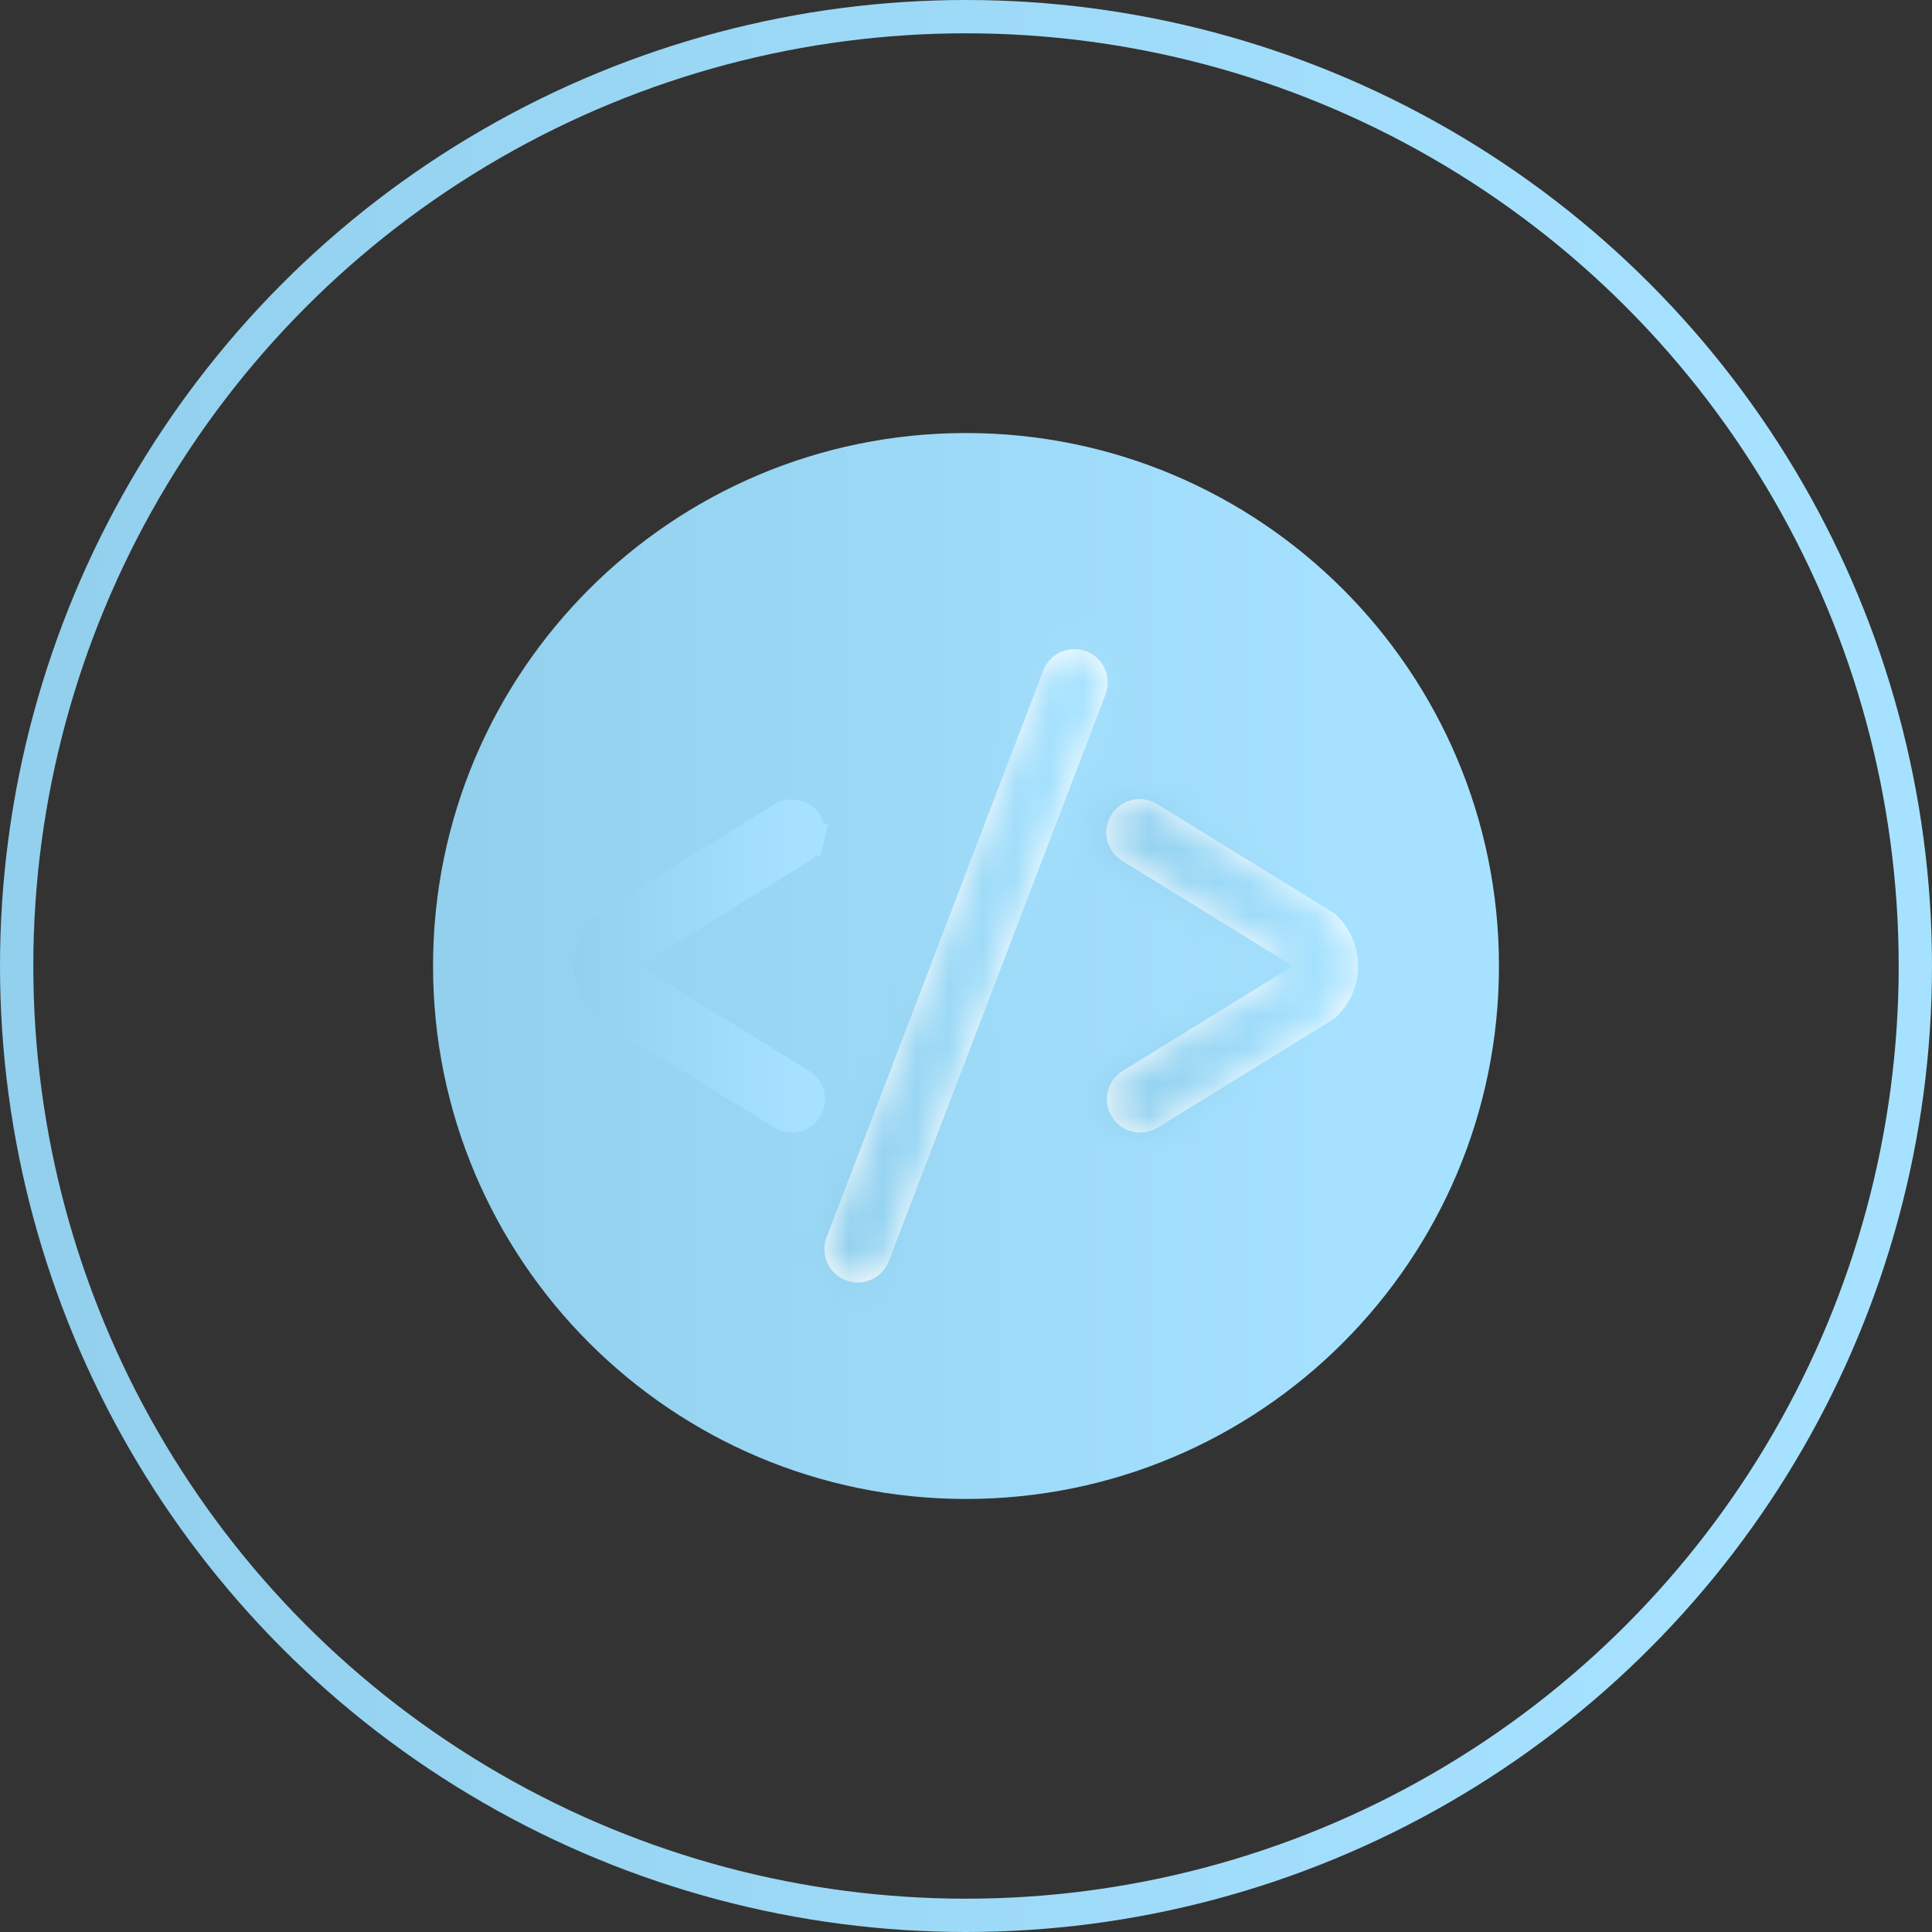 <svg width="58" height="58" viewBox="0 0 58 58" fill="none" xmlns="http://www.w3.org/2000/svg">
<rect x="0" y="0" width="58" height="58" fill="#333333" stroke="none"/>
<path d="M44.5 29C44.5 37.56 37.56 44.5 29 44.5C20.44 44.5 13.5 37.56 13.5 29C13.5 20.44 20.44 13.5 29 13.5C37.56 13.5 44.5 20.44 44.5 29Z" fill="url(#paint0_linear)" stroke="url(#paint1_linear)"/>
<mask id="path-2-inside-1" fill="white">
<path fill-rule="evenodd" clip-rule="evenodd" d="M34.23 34C34.013 34.001 33.801 33.93 33.627 33.799C33.453 33.668 33.326 33.483 33.267 33.274C33.207 33.064 33.218 32.841 33.297 32.638C33.376 32.435 33.519 32.263 33.705 32.149L38.766 29.029V28.972L33.705 25.851C33.59 25.784 33.49 25.694 33.41 25.587C33.331 25.481 33.273 25.359 33.241 25.23C33.209 25.101 33.203 24.967 33.224 24.835C33.244 24.704 33.291 24.578 33.361 24.464C33.431 24.351 33.522 24.253 33.631 24.176C33.739 24.098 33.861 24.043 33.991 24.014C34.121 23.985 34.255 23.981 34.386 24.005C34.518 24.028 34.643 24.077 34.754 24.149L40.07 27.426L40.152 27.509C40.547 27.905 40.769 28.441 40.769 29C40.769 29.559 40.547 30.096 40.152 30.492L40.07 30.574L34.754 33.851C34.591 33.952 34.409 34 34.23 34Z"/>
</mask>
<path fill-rule="evenodd" clip-rule="evenodd" d="M34.23 34C34.013 34.001 33.801 33.93 33.627 33.799C33.453 33.668 33.326 33.483 33.267 33.274C33.207 33.064 33.218 32.841 33.297 32.638C33.376 32.435 33.519 32.263 33.705 32.149L38.766 29.029V28.972L33.705 25.851C33.59 25.784 33.49 25.694 33.41 25.587C33.331 25.481 33.273 25.359 33.241 25.23C33.209 25.101 33.203 24.967 33.224 24.835C33.244 24.704 33.291 24.578 33.361 24.464C33.431 24.351 33.522 24.253 33.631 24.176C33.739 24.098 33.861 24.043 33.991 24.014C34.121 23.985 34.255 23.981 34.386 24.005C34.518 24.028 34.643 24.077 34.754 24.149L40.07 27.426L40.152 27.509C40.547 27.905 40.769 28.441 40.769 29C40.769 29.559 40.547 30.096 40.152 30.492L40.07 30.574L34.754 33.851C34.591 33.952 34.409 34 34.23 34Z" fill="#FFFFFE"/>
<path d="M33.705 32.149L34.229 33.001L34.23 33.001L33.705 32.149ZM38.766 29.029L39.291 29.88L39.766 29.587V29.029H38.766ZM38.766 28.972H39.766V28.413L39.291 28.12L38.766 28.972ZM33.705 25.851L34.23 25L34.221 24.994L34.212 24.989L33.705 25.851ZM34.754 24.149L34.212 24.989L34.221 24.995L34.23 25L34.754 24.149ZM40.07 27.426L40.777 26.719L40.694 26.636L40.595 26.575L40.07 27.426ZM40.152 27.509L40.861 26.803L40.86 26.802L40.152 27.509ZM40.152 30.492L40.859 31.199L40.861 31.198L40.152 30.492ZM40.07 30.574L40.595 31.425L40.694 31.364L40.777 31.281L40.07 30.574ZM34.754 33.851L34.23 33L34.229 33.001L34.754 33.851ZM34.228 33L34.229 33L33.025 34.597C33.373 34.86 33.797 35.001 34.233 35L34.228 33ZM34.229 33L34.229 33.001L32.305 33.547C32.424 33.966 32.677 34.335 33.025 34.597L34.229 33ZM34.229 33.001L34.229 33.001L32.365 32.275C32.207 32.681 32.186 33.128 32.305 33.547L34.229 33.001ZM34.229 33.001L34.229 33.001L33.181 31.297C32.81 31.526 32.523 31.869 32.365 32.275L34.229 33.001ZM34.23 33.001L39.291 29.88L38.242 28.177L33.18 31.298L34.23 33.001ZM39.766 29.029V28.972H37.766V29.029H39.766ZM39.291 28.12L34.23 25L33.18 26.703L38.242 29.823L39.291 28.12ZM34.212 24.989L34.212 24.989L32.609 26.186C32.768 26.399 32.969 26.578 33.198 26.713L34.212 24.989ZM34.212 24.989L34.212 24.989L32.271 25.471C32.335 25.729 32.45 25.972 32.609 26.186L34.212 24.989ZM34.212 24.989H34.212L32.236 24.681C32.195 24.944 32.207 25.213 32.271 25.471L34.212 24.989ZM34.212 24.989L34.212 24.989L32.51 23.939C32.37 24.166 32.277 24.418 32.236 24.681L34.212 24.989ZM34.212 24.989V24.989L33.049 23.362C32.833 23.517 32.649 23.713 32.51 23.939L34.212 24.989ZM34.212 24.989L34.212 24.989L33.771 23.038C33.511 23.097 33.266 23.207 33.049 23.362L34.212 24.989ZM34.212 24.989H34.212L34.561 23.02C34.299 22.974 34.03 22.98 33.771 23.038L34.212 24.989ZM34.212 24.989L34.212 24.989L35.297 23.309C35.073 23.165 34.823 23.067 34.561 23.02L34.212 24.989ZM34.23 25L39.545 28.277L40.595 26.575L35.279 23.298L34.23 25ZM39.363 28.133L39.445 28.216L40.86 26.802L40.777 26.719L39.363 28.133ZM39.444 28.215C39.652 28.423 39.769 28.706 39.769 29H41.769C41.769 28.176 41.442 27.386 40.861 26.803L39.444 28.215ZM39.769 29C39.769 29.295 39.652 29.577 39.444 29.786L40.861 31.198C41.442 30.614 41.769 29.824 41.769 29H39.769ZM39.445 29.785L39.363 29.867L40.777 31.281L40.859 31.199L39.445 29.785ZM39.545 29.723L34.23 33L35.279 34.703L40.595 31.425L39.545 29.723ZM34.229 33.001C34.228 33.001 34.228 33.001 34.229 33C34.23 33 34.231 33 34.23 33V35C34.589 35 34.953 34.904 35.28 34.702L34.229 33.001Z" fill="url(#paint2_linear)" mask="url(#path-2-inside-1)"/>
<path d="M23.77 33.5H23.769C23.68 33.5 23.59 33.476 23.508 33.425L23.508 33.425L18.242 30.179L18.201 30.138C18.201 30.138 18.201 30.138 18.201 30.138C17.9 29.836 17.731 29.427 17.731 29C17.731 28.573 17.9 28.164 18.201 27.861L18.242 27.821L23.508 24.574L23.508 24.574C23.621 24.505 23.756 24.483 23.886 24.514C24.015 24.544 24.126 24.625 24.196 24.738C24.265 24.85 24.287 24.986 24.256 25.115L24.743 25.23L24.256 25.115C24.226 25.244 24.145 25.356 24.032 25.425C24.032 25.425 24.032 25.425 24.032 25.425L18.971 28.546L18.733 28.692V28.971V29.028V29.307L18.971 29.454L24.032 32.574C24.125 32.631 24.196 32.717 24.236 32.819C24.275 32.92 24.28 33.032 24.251 33.136C24.221 33.241 24.158 33.333 24.071 33.399C23.984 33.464 23.878 33.5 23.77 33.5Z" fill="#FFFFFE" stroke="url(#paint3_linear)"/>
<mask id="path-5-inside-2" fill="white">
<path fill-rule="evenodd" clip-rule="evenodd" d="M25.75 38.501C25.588 38.501 25.428 38.461 25.285 38.386C25.141 38.31 25.018 38.201 24.926 38.068C24.834 37.934 24.776 37.78 24.757 37.619C24.738 37.458 24.758 37.295 24.816 37.143L31.316 20.143C31.362 20.019 31.431 19.905 31.522 19.808C31.612 19.71 31.72 19.632 31.841 19.577C31.961 19.522 32.092 19.492 32.224 19.488C32.356 19.484 32.488 19.506 32.612 19.553C32.736 19.601 32.849 19.672 32.945 19.763C33.041 19.855 33.118 19.964 33.171 20.086C33.224 20.207 33.253 20.338 33.255 20.47C33.257 20.603 33.233 20.734 33.184 20.857L26.684 37.857C26.612 38.047 26.484 38.209 26.317 38.324C26.15 38.439 25.953 38.501 25.75 38.501Z"/>
</mask>
<path fill-rule="evenodd" clip-rule="evenodd" d="M25.75 38.501C25.588 38.501 25.428 38.461 25.285 38.386C25.141 38.31 25.018 38.201 24.926 38.068C24.834 37.934 24.776 37.78 24.757 37.619C24.738 37.458 24.758 37.295 24.816 37.143L31.316 20.143C31.362 20.019 31.431 19.905 31.522 19.808C31.612 19.71 31.72 19.632 31.841 19.577C31.961 19.522 32.092 19.492 32.224 19.488C32.356 19.484 32.488 19.506 32.612 19.553C32.736 19.601 32.849 19.672 32.945 19.763C33.041 19.855 33.118 19.964 33.171 20.086C33.224 20.207 33.253 20.338 33.255 20.47C33.257 20.603 33.233 20.734 33.184 20.857L26.684 37.857C26.612 38.047 26.484 38.209 26.317 38.324C26.15 38.439 25.953 38.501 25.75 38.501Z" fill="#FFFFFE"/>
<path d="M24.816 37.143L25.75 37.501L25.75 37.501L24.816 37.143ZM31.316 20.143L32.25 20.5L32.255 20.487L31.316 20.143ZM33.184 20.857L32.255 20.487L32.25 20.5L33.184 20.857ZM26.684 37.857L25.75 37.5L25.75 37.501L26.684 37.857ZM25.75 37.501H25.75L24.819 39.271C25.106 39.422 25.426 39.501 25.75 39.501L25.75 37.501ZM25.75 37.501V37.501L24.102 38.635C24.286 38.902 24.532 39.12 24.819 39.271L25.75 37.501ZM25.75 37.501L25.75 37.501L23.764 37.737C23.802 38.059 23.919 38.367 24.102 38.635L25.75 37.501ZM25.75 37.501L23.882 36.786C23.766 37.089 23.726 37.415 23.764 37.737L25.75 37.501ZM25.75 37.501L32.25 20.5L30.382 19.786L23.882 36.786L25.75 37.501ZM32.255 20.487V20.487L30.788 19.128C30.608 19.322 30.468 19.551 30.377 19.799L32.255 20.487ZM32.255 20.487L32.255 20.487L31.426 18.667C31.185 18.777 30.968 18.934 30.788 19.128L32.255 20.487ZM32.255 20.487L32.255 20.487L32.193 18.488C31.928 18.497 31.667 18.557 31.426 18.667L32.255 20.487ZM32.255 20.487L32.969 18.619C32.722 18.524 32.458 18.48 32.193 18.488L32.255 20.487ZM32.255 20.487H32.255L33.635 19.039C33.443 18.857 33.217 18.714 32.969 18.619L32.255 20.487ZM32.255 20.487V20.487L34.087 19.684C33.98 19.441 33.827 19.222 33.635 19.039L32.255 20.487ZM32.255 20.487L32.255 20.487L34.255 20.453C34.25 20.188 34.193 19.927 34.087 19.684L32.255 20.487ZM32.255 20.487V20.487L34.113 21.227C34.211 20.981 34.259 20.718 34.255 20.453L32.255 20.487ZM32.25 20.5L25.75 37.5L27.618 38.215L34.118 21.215L32.25 20.5ZM25.75 37.501L25.75 37.501L26.884 39.148C27.218 38.918 27.474 38.592 27.618 38.214L25.75 37.501ZM25.75 37.501V37.501L25.75 39.501C26.155 39.501 26.551 39.378 26.884 39.148L25.75 37.501Z" fill="url(#paint4_linear)" mask="url(#path-5-inside-2)"/>
<circle cx="29" cy="29" r="28.5" stroke="url(#paint5_linear)"/>
<defs>
<linearGradient id="paint0_linear" x1="13.923" y1="29" x2="45" y2="29" gradientUnits="userSpaceOnUse">
<stop offset="0" stop-color="#92D0EE"/>
<stop offset="0.885" stop-color="#A6E2FF"/>
</linearGradient>
<linearGradient id="paint1_linear" x1="13.923" y1="29" x2="45" y2="29" gradientUnits="userSpaceOnUse">
<stop offset="0" stop-color="#92D0EE"/>
<stop offset="0.885" stop-color="#A6E2FF"/>
</linearGradient>
<linearGradient id="paint2_linear" x1="33.43" y1="28.995" x2="40.769" y2="28.995" gradientUnits="userSpaceOnUse">
<stop offset="0" stop-color="#92D0EE"/>
<stop offset="0.885" stop-color="#A6E2FF"/>
</linearGradient>
<linearGradient id="paint3_linear" x1="17.448" y1="29" x2="24.77" y2="29" gradientUnits="userSpaceOnUse">
<stop offset="0" stop-color="#92D0EE"/>
<stop offset="0.885" stop-color="#A6E2FF"/>
</linearGradient>
<linearGradient id="paint4_linear" x1="24.995" y1="28.994" x2="33.255" y2="28.994" gradientUnits="userSpaceOnUse">
<stop offset="0" stop-color="#92D0EE"/>
<stop offset="0.885" stop-color="#A6E2FF"/>
</linearGradient>
<linearGradient id="paint5_linear" x1="1.673" y1="29" x2="58" y2="29" gradientUnits="userSpaceOnUse">
<stop offset="0" stop-color="#92D0EE"/>
<stop offset="0.885" stop-color="#A6E2FF"/>
</linearGradient>
</defs>
</svg>
